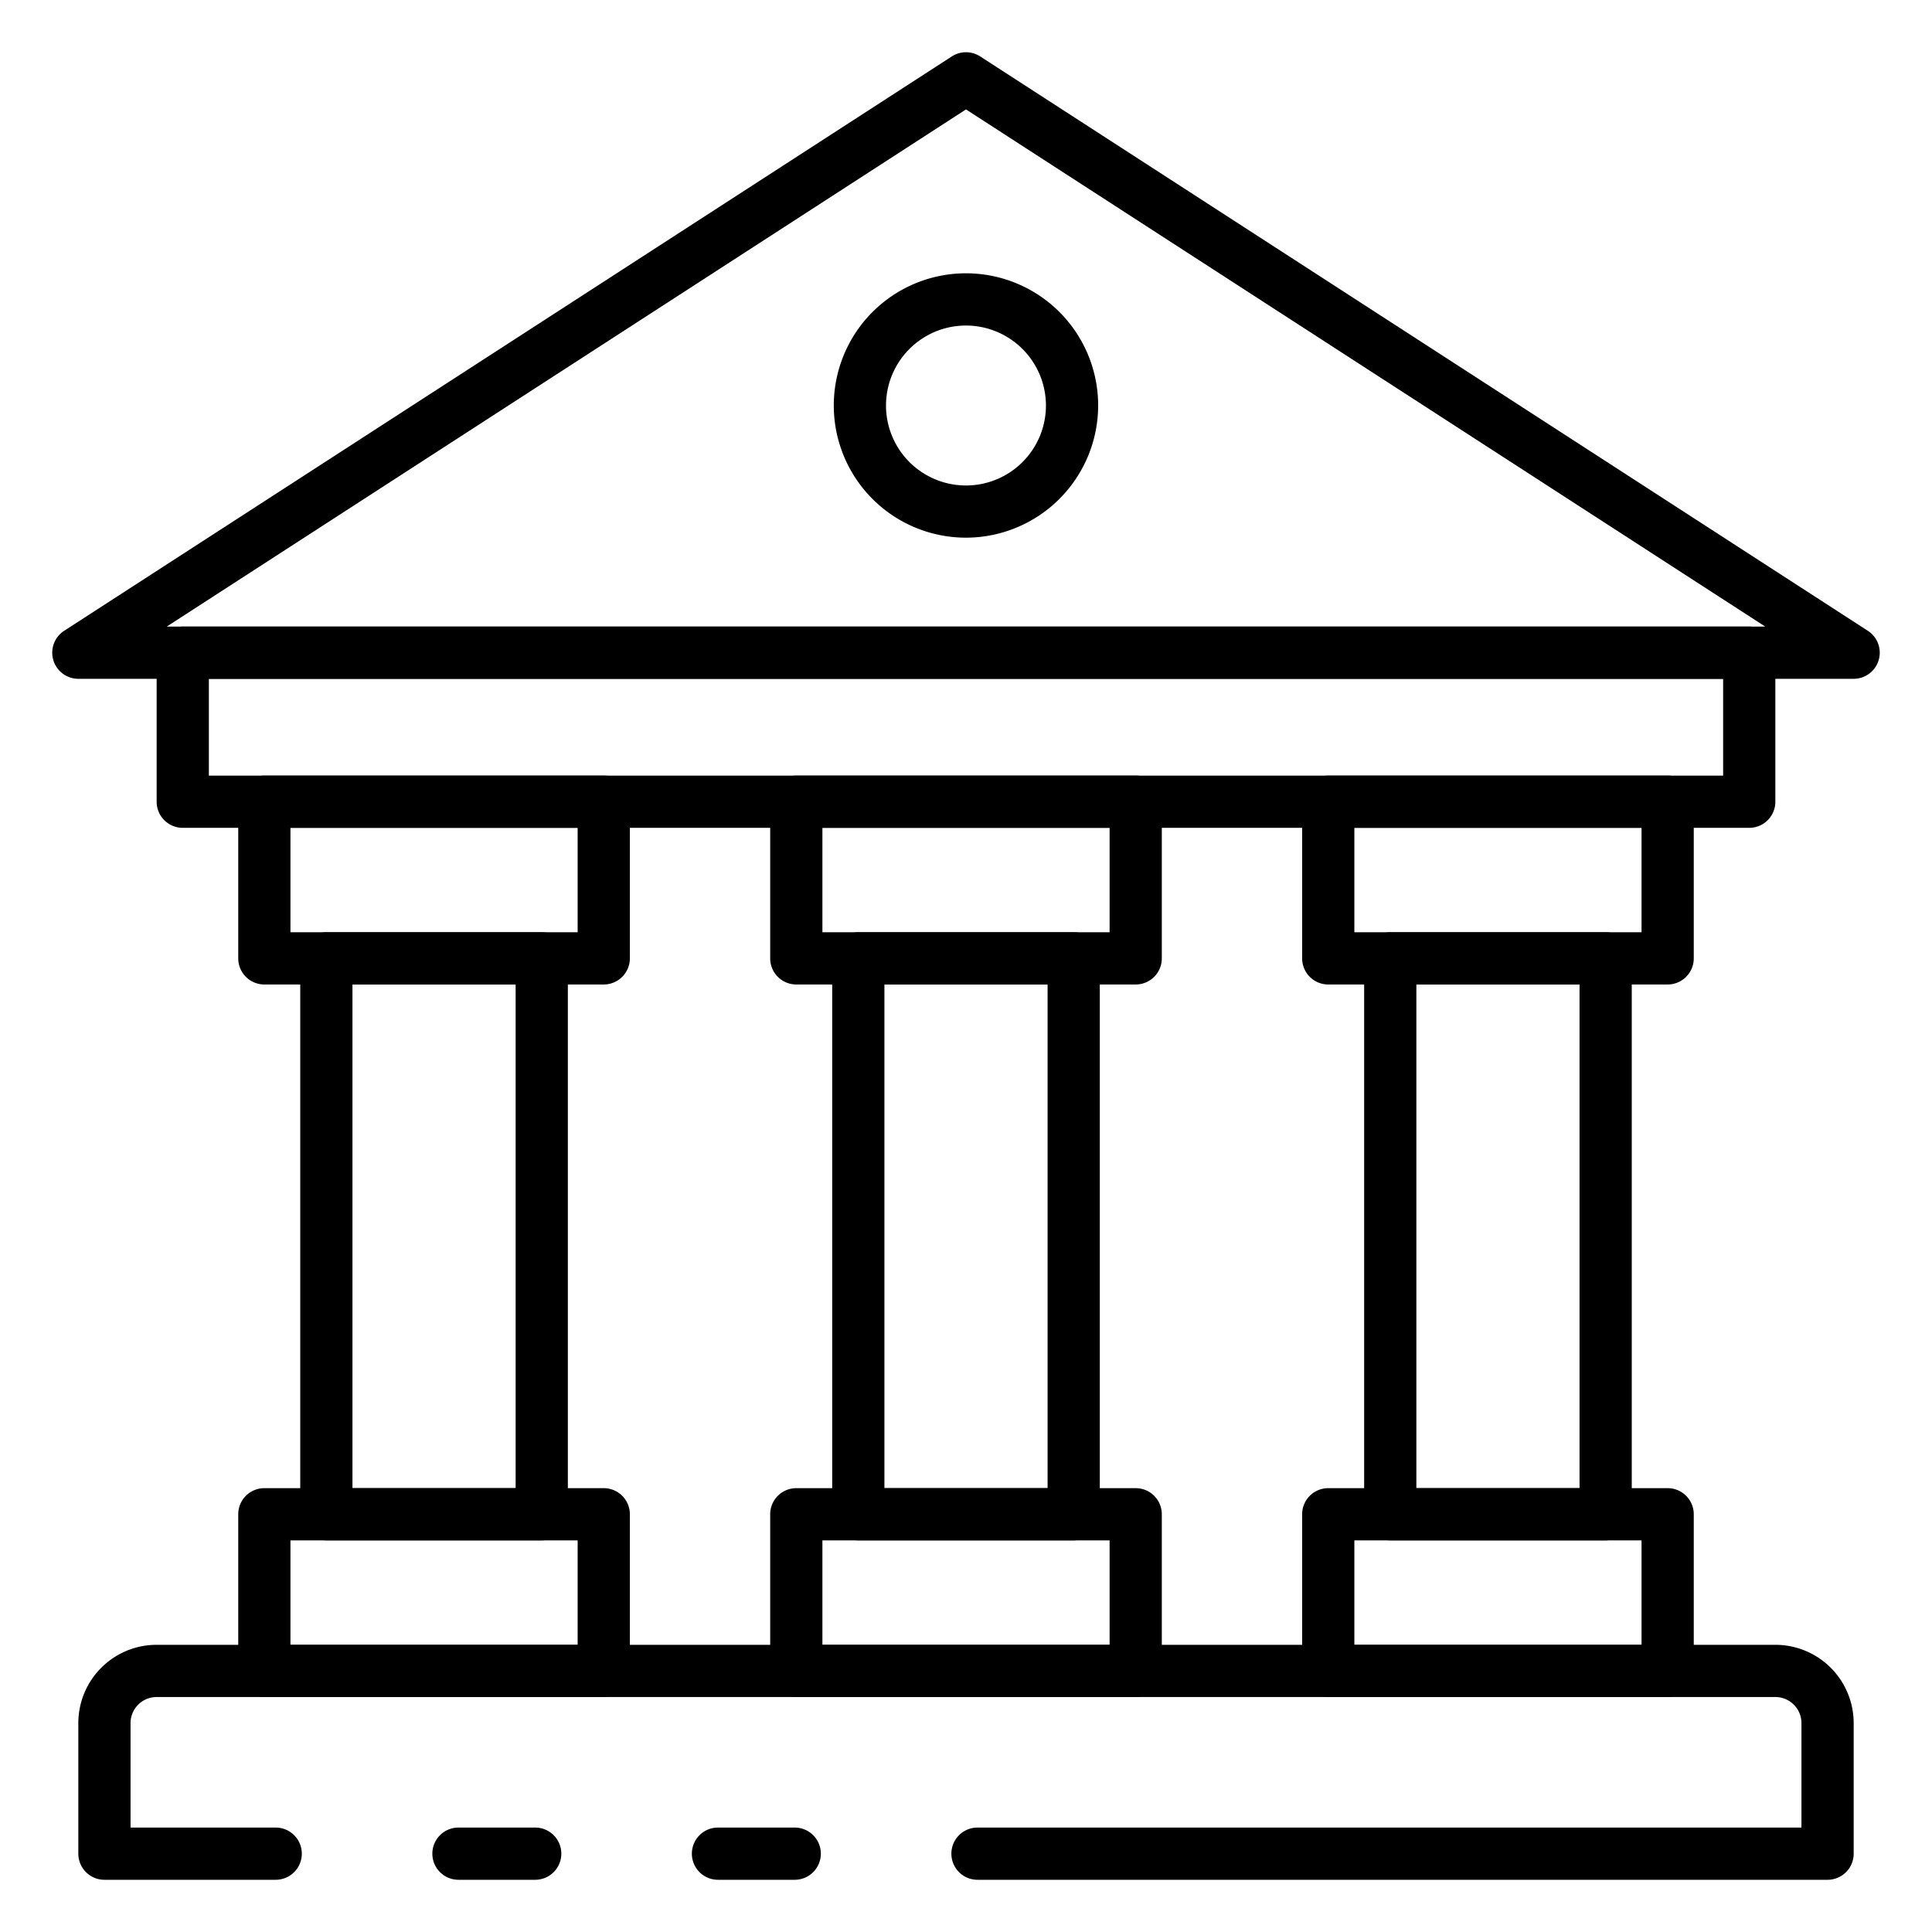 <svg id="Icons" height="512" viewBox="0 0 74 74" width="512" xmlns="http://www.w3.org/2000/svg"><path d="m20.75 59h-8.25a1 1 0 0 1 -1-1v-21.292a1 1 0 0 1 1-1h8.25a1 1 0 0 1 1 1v21.292a1 1 0 0 1 -1 1zm-7.25-2h6.25v-19.292h-6.25z"/><path d="m23.125 37.708h-13a1 1 0 0 1 -1-1v-6a1 1 0 0 1 1-1h13a1 1 0 0 1 1 1v6a1 1 0 0 1 -1 1zm-12-2h11v-4h-11z"/><path d="m23.125 65h-13a1 1 0 0 1 -1-1v-6a1 1 0 0 1 1-1h13a1 1 0 0 1 1 1v6a1 1 0 0 1 -1 1zm-12-2h11v-4h-11z"/><path d="m71 26h-68a1 1 0 0 1 -.543-1.839l34-22a1 1 0 0 1 1.086 0l34 22a1 1 0 0 1 -.543 1.839zm-64.614-2h61.228l-30.614-19.809z"/><path d="m61.5 59h-8.25a1 1 0 0 1 -1-1v-21.292a1 1 0 0 1 1-1h8.25a1 1 0 0 1 1 1v21.292a1 1 0 0 1 -1 1zm-7.25-2h6.25v-19.292h-6.25z"/><path d="m63.875 37.708h-13a1 1 0 0 1 -1-1v-6a1 1 0 0 1 1-1h13a1 1 0 0 1 1 1v6a1 1 0 0 1 -1 1zm-12-2h11v-4h-11z"/><path d="m63.875 65h-13a1 1 0 0 1 -1-1v-6a1 1 0 0 1 1-1h13a1 1 0 0 1 1 1v6a1 1 0 0 1 -1 1zm-12-2h11v-4h-11z"/><path d="m41.125 59h-8.25a1 1 0 0 1 -1-1v-21.292a1 1 0 0 1 1-1h8.25a1 1 0 0 1 1 1v21.292a1 1 0 0 1 -1 1zm-7.25-2h6.25v-19.292h-6.25z"/><path d="m43.5 37.708h-13a1 1 0 0 1 -1-1v-6a1 1 0 0 1 1-1h13a1 1 0 0 1 1 1v6a1 1 0 0 1 -1 1zm-12-2h11v-4h-11z"/><path d="m43.5 65h-13a1 1 0 0 1 -1-1v-6a1 1 0 0 1 1-1h13a1 1 0 0 1 1 1v6a1 1 0 0 1 -1 1zm-12-2h11v-4h-11z"/><path d="m20.5 72h-2.94a1 1 0 0 1 0-2h2.94a1 1 0 0 1 0 2z"/><path d="m70 72h-32.56a1 1 0 0 1 0-2h31.56v-4a1 1 0 0 0 -1-1h-62a1 1 0 0 0 -1 1v4h5.56a1 1 0 1 1 0 2h-6.56a1 1 0 0 1 -1-1v-5a3 3 0 0 1 3-3h62a3 3 0 0 1 3 3v5a1 1 0 0 1 -1 1z"/><path d="m30.44 72h-2.94a1 1 0 0 1 0-2h2.94a1 1 0 0 1 0 2z"/><path d="m37 20.594a5.063 5.063 0 1 1 5.062-5.063 5.068 5.068 0 0 1 -5.062 5.063zm0-8.125a3.063 3.063 0 1 0 3.062 3.062 3.066 3.066 0 0 0 -3.062-3.062z"/><path d="m67 31.708h-60a1 1 0 0 1 -1-1v-5.708a1 1 0 0 1 1-1h60a1 1 0 0 1 1 1v5.708a1 1 0 0 1 -1 1zm-59-2h58v-3.708h-58z"/></svg>